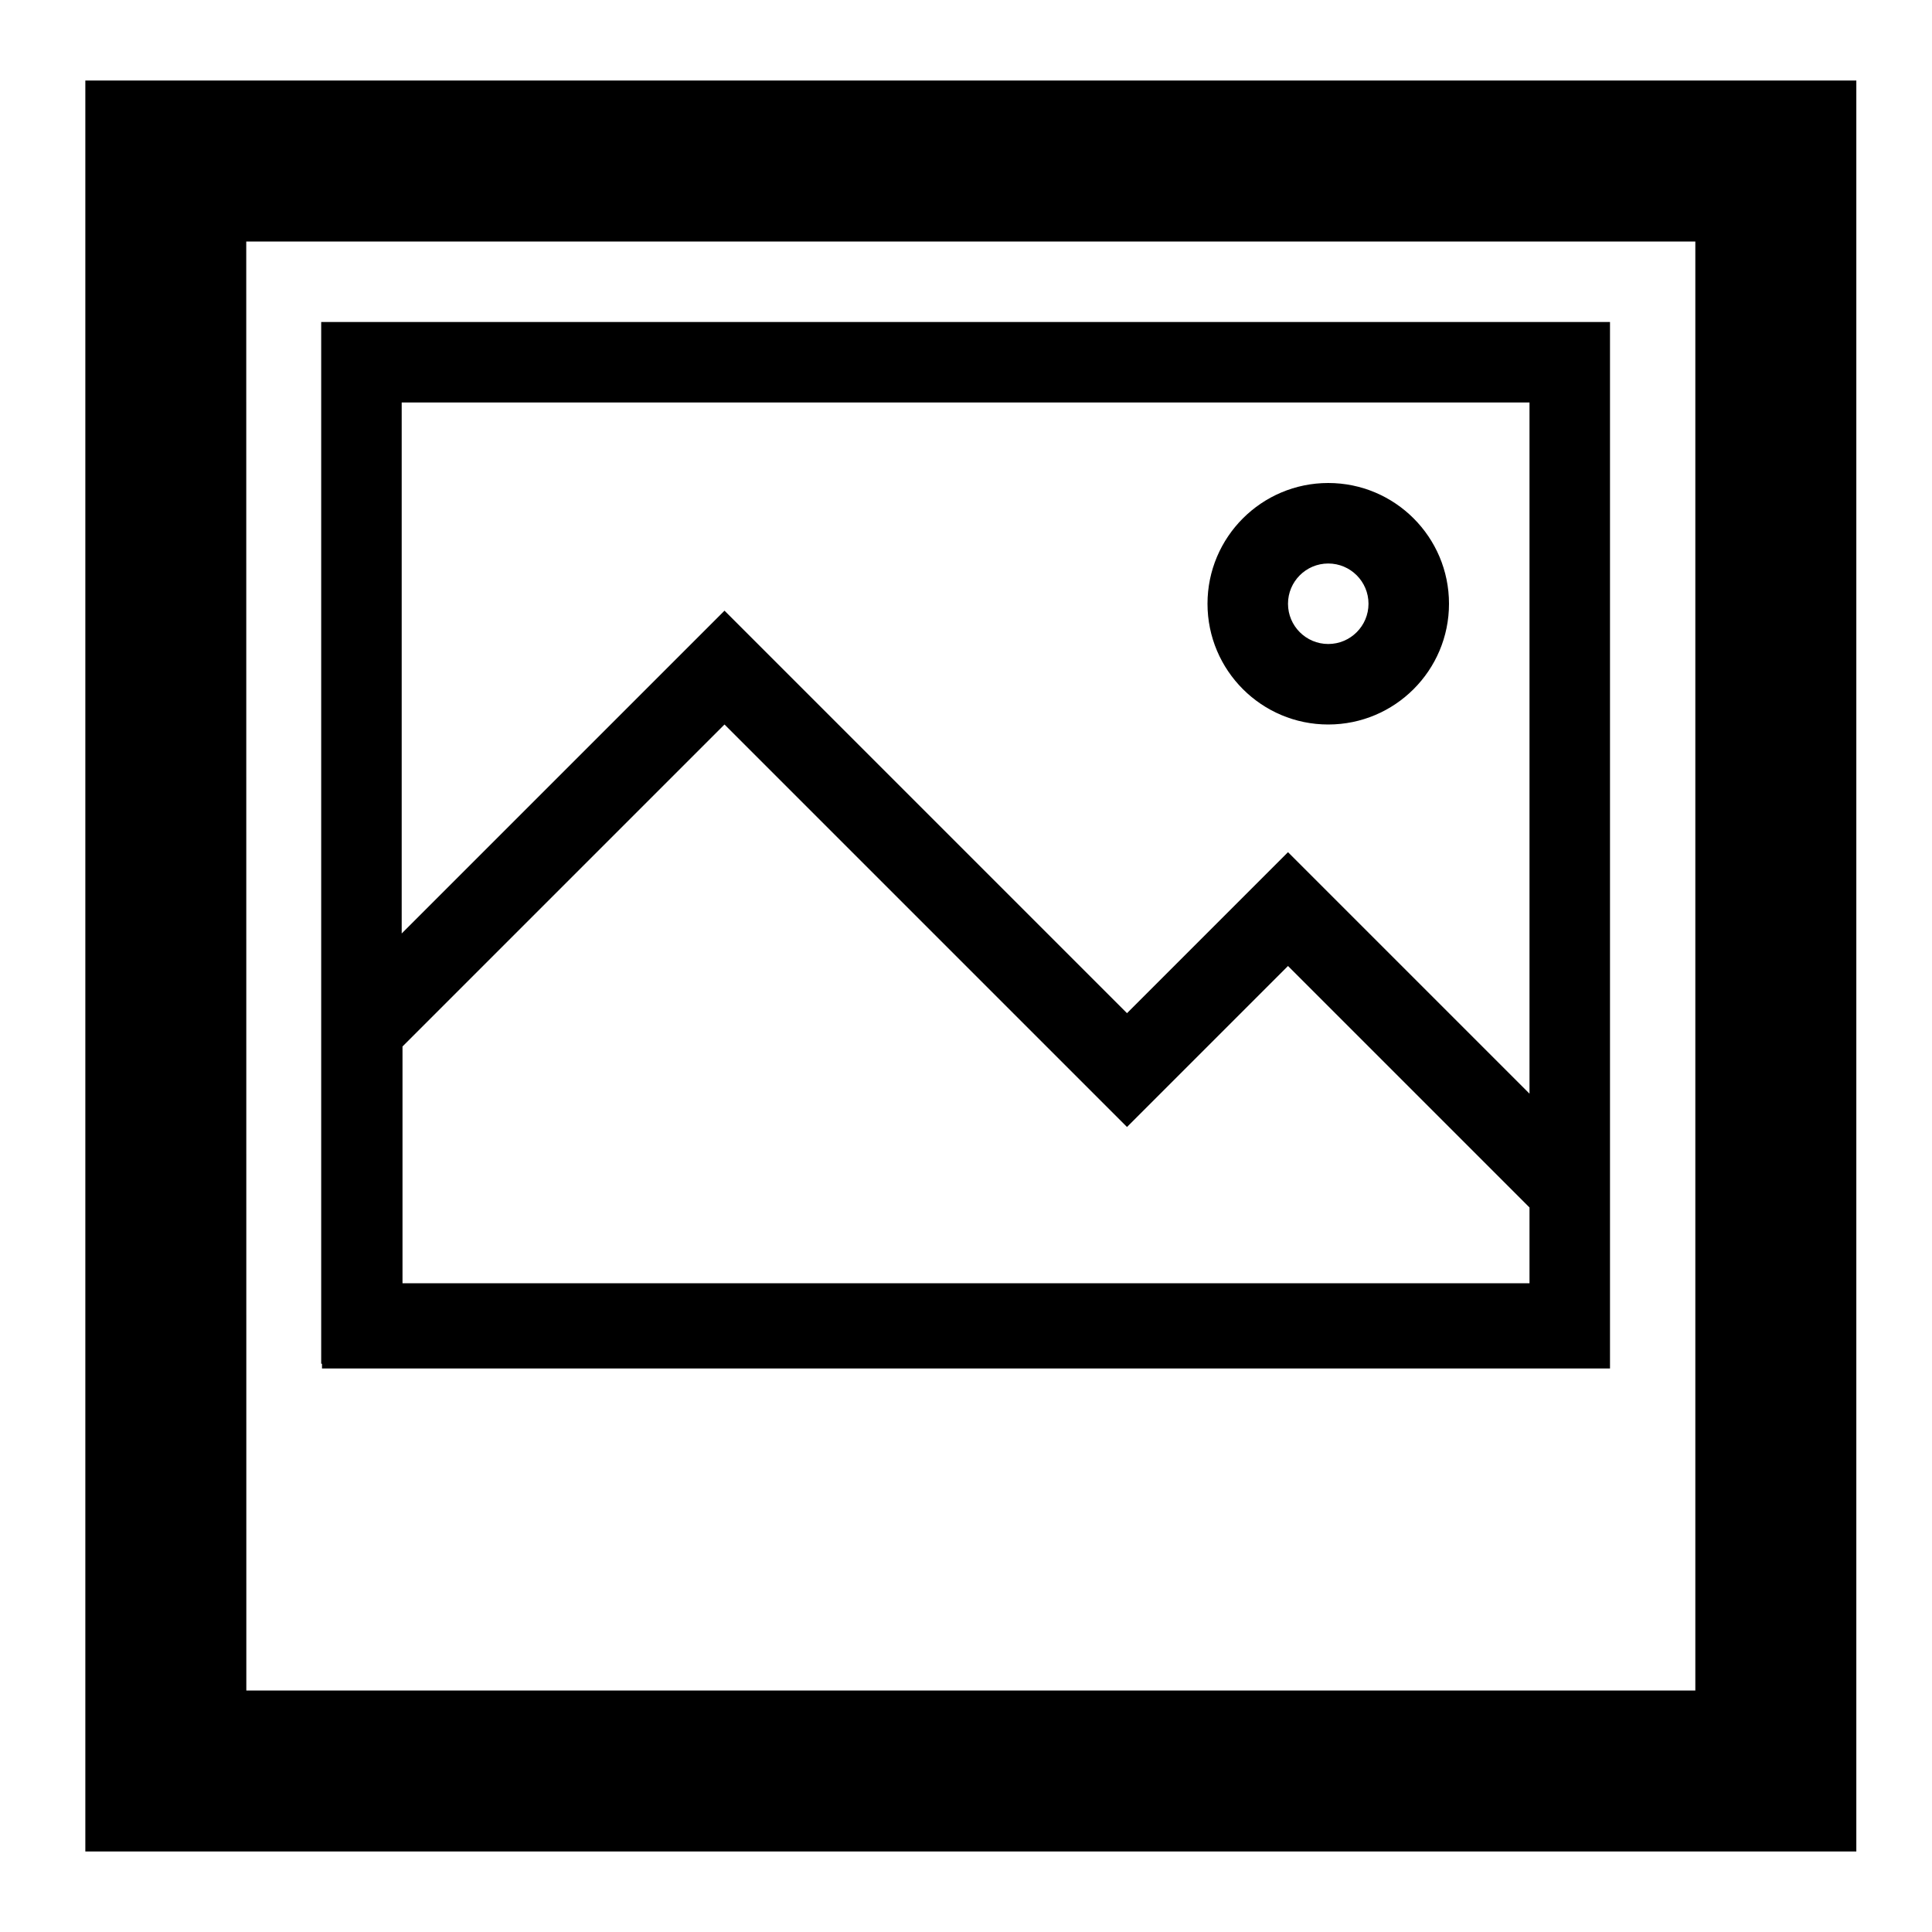 <?xml version="1.0" encoding="UTF-8"?>
<svg width="24px" height="24px" viewBox="0 0 24 24" version="1.1" xmlns="http://www.w3.org/2000/svg" xmlns:xlink="http://www.w3.org/1999/xlink">
    <!-- Generator: sketchtool 44.1 (41455) - http://www.bohemiancoding.com/sketch -->
    <title>image-1</title>
    <desc>Created with sketchtool.</desc>
    <defs></defs>
    <g id="Page-1" stroke="none" stroke-width="1" fill="none" fill-rule="evenodd">
        <g id="image-1" fill="#000000">
            <g id="Image-1" transform="translate(1, 1)">
                <path d="M15.5,8 C16.328,8 17,7.328 17,6.5 C17,5.672 16.328,5 15.5,5 C14.672,5 14,5.672 14,6.5 C14,7.328 14.672,8 15.5,8 L15.5,8 Z M15.5,6 C15.776,6 16,6.224 16,6.5 C16,6.776 15.776,7 15.5,7 C15.224,7 15,6.776 15,6.5 C15,6.224 15.224,6 15.5,6 L15.5,6 Z" id="Fill-2"></path>
                <path d="M0.06,22 L22.06,22 L22.06,0 L0.06,0 L0.06,22 Z M20.06,20 L2.06,20 L2.059,2 L20.06,2 L20.06,20 L20.06,20 Z" id="Fill-3"></path>
                <path d="M3,16 L19,16 L19,3 L2.99,3 L2.99,15.941 L3,15.941 L3,16 L3,16 Z M4,14.941 L4,12 L8,8 L13,13 L15,11 L18,14 L18,14.941 L4,14.941 L4,14.941 Z M18,4 L18,12.586 L15,9.586 L13,11.586 L8,6.586 L3.99,10.596 L3.99,4 L18,4 L18,4 Z" id="Fill-4"></path>
            </g>
        </g>
    </g>
</svg>